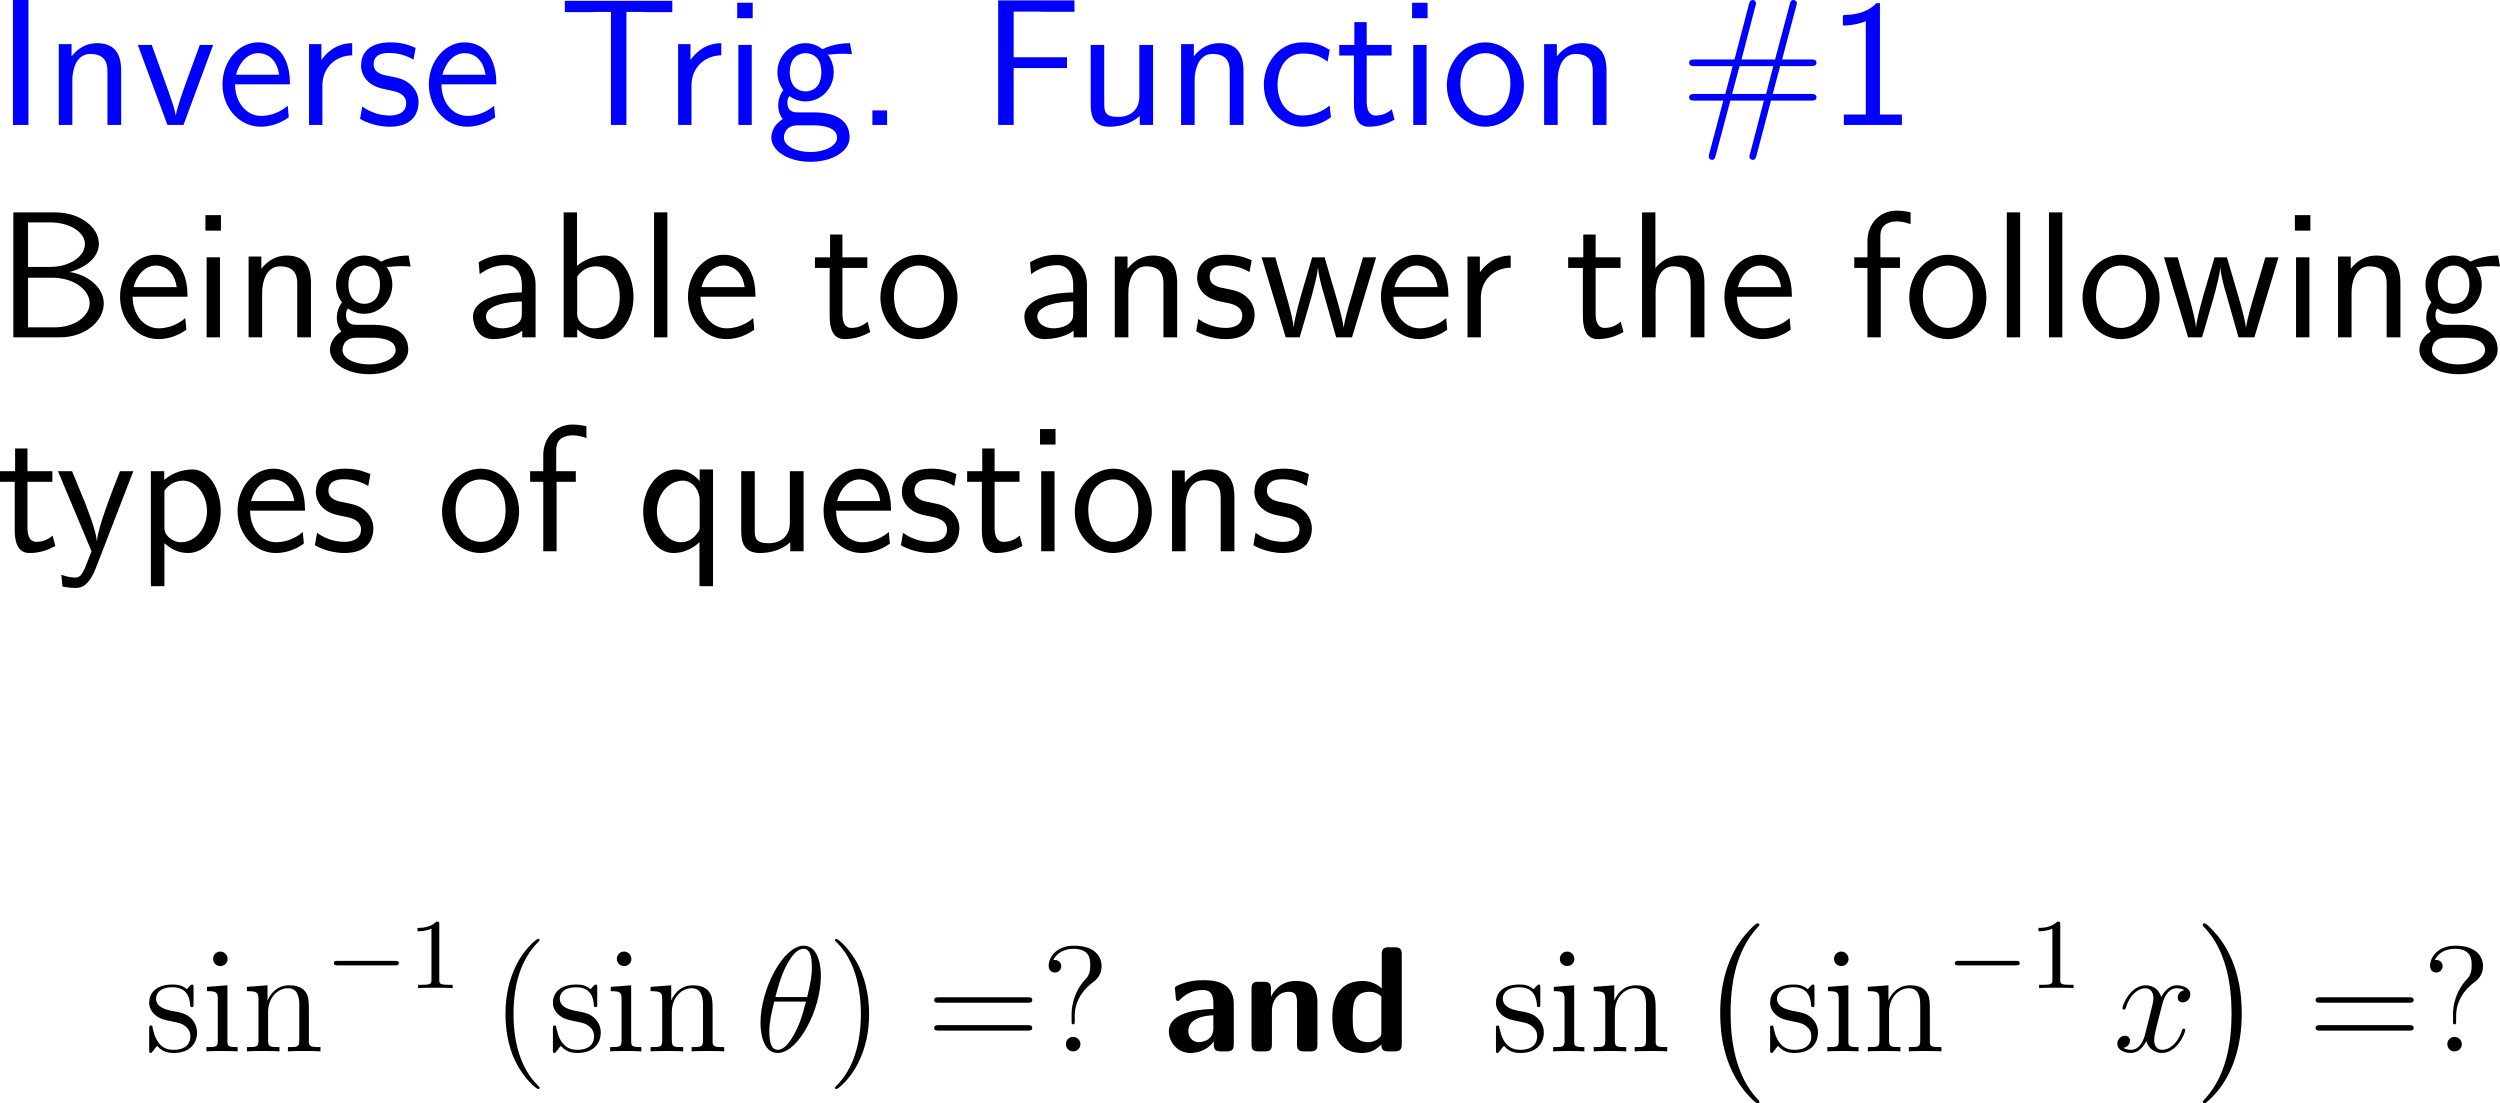 <?xml version="1.0" encoding="UTF-8"?>
<svg xmlns="http://www.w3.org/2000/svg" xmlns:xlink="http://www.w3.org/1999/xlink" width="248.933pt" height="109.865pt" viewBox="0 0 248.933 109.865" version="1.1">
<g id="surface1">
<path style=" stroke:none;fill-rule:nonzero;fill:rgb(0%,0%,100%);fill-opacity:1;" d="M 2.832 0 L 1.289 0 L 1.289 12.441 L 2.832 12.441 Z M 2.832 0 "/>
<path style=" stroke:none;fill-rule:nonzero;fill:rgb(0%,0%,100%);fill-opacity:1;" d="M 12.066 7.051 C 12.066 5.957 11.832 4.297 9.664 4.297 C 8.668 4.297 7.809 4.746 7.125 5.605 L 7.125 4.395 L 5.855 4.395 L 5.855 12.441 L 7.203 12.441 L 7.203 7.969 C 7.203 6.875 7.633 5.371 8.98 5.371 C 10.66 5.371 10.699 6.543 10.699 7.168 L 10.699 12.441 L 12.066 12.441 Z M 12.066 7.051 "/>
<path style=" stroke:none;fill-rule:nonzero;fill:rgb(0%,0%,100%);fill-opacity:1;" d="M 21.223 4.473 L 19.895 4.473 L 18.586 8.047 C 18.273 8.906 17.609 10.801 17.512 11.465 L 17.492 11.465 C 17.395 10.84 17.043 9.863 16.77 9.082 L 15.109 4.473 L 13.723 4.473 L 16.672 12.441 L 18.273 12.441 Z M 21.223 4.473 "/>
<path style=" stroke:none;fill-rule:nonzero;fill:rgb(0%,0%,100%);fill-opacity:1;" d="M 28.871 8.398 C 28.871 7.637 28.793 6.543 28.227 5.586 C 27.484 4.355 26.234 4.219 25.707 4.219 C 23.773 4.219 22.152 6.074 22.152 8.398 C 22.152 10.781 23.871 12.617 25.961 12.617 C 26.781 12.617 27.777 12.383 28.754 11.68 C 28.754 11.602 28.695 11.035 28.695 11.016 C 28.676 10.996 28.656 10.586 28.656 10.527 C 27.582 11.426 26.527 11.543 26 11.543 C 24.613 11.543 23.422 10.312 23.402 8.398 Z M 23.5 7.441 C 23.812 6.23 24.652 5.293 25.707 5.293 C 26.273 5.293 27.504 5.547 27.797 7.441 Z M 23.5 7.441 "/>
<path style=" stroke:none;fill-rule:nonzero;fill:rgb(0%,0%,100%);fill-opacity:1;" d="M 32.102 8.516 C 32.102 6.699 33.449 5.527 35.07 5.508 L 35.07 4.297 C 33.43 4.316 32.492 5.273 32.004 5.977 L 32.004 4.395 L 30.773 4.395 L 30.773 12.441 L 32.102 12.441 Z M 32.102 8.516 "/>
<path style=" stroke:none;fill-rule:nonzero;fill:rgb(0%,0%,100%);fill-opacity:1;" d="M 41.383 4.766 C 40.25 4.238 39.273 4.219 38.863 4.219 C 38.453 4.219 35.953 4.219 35.953 6.543 C 35.953 7.324 36.383 7.871 36.656 8.125 C 37.301 8.672 37.75 8.77 38.805 8.984 C 39.41 9.102 40.445 9.316 40.445 10.273 C 40.445 11.504 39.039 11.504 38.785 11.504 C 38.082 11.504 37.027 11.309 36.07 10.605 L 35.855 11.836 C 35.934 11.895 37.164 12.617 38.805 12.617 C 41.129 12.617 41.676 11.23 41.676 10.156 C 41.676 9.258 41.129 8.672 41.051 8.594 C 40.387 7.91 39.84 7.793 38.766 7.578 C 38.102 7.461 37.203 7.285 37.203 6.387 C 37.203 5.273 38.453 5.273 38.688 5.273 C 39.625 5.273 40.387 5.488 41.168 5.938 Z M 41.383 4.766 "/>
<path style=" stroke:none;fill-rule:nonzero;fill:rgb(0%,0%,100%);fill-opacity:1;" d="M 49.422 8.398 C 49.422 7.637 49.344 6.543 48.777 5.586 C 48.035 4.355 46.785 4.219 46.258 4.219 C 44.324 4.219 42.703 6.074 42.703 8.398 C 42.703 10.781 44.422 12.617 46.512 12.617 C 47.332 12.617 48.328 12.383 49.305 11.68 C 49.305 11.602 49.246 11.035 49.246 11.016 C 49.227 10.996 49.207 10.586 49.207 10.527 C 48.133 11.426 47.078 11.543 46.551 11.543 C 45.164 11.543 43.973 10.312 43.953 8.398 Z M 44.051 7.441 C 44.363 6.23 45.203 5.293 46.258 5.293 C 46.824 5.293 48.055 5.547 48.348 7.441 Z M 44.051 7.441 "/>
<path style=" stroke:none;fill-rule:nonzero;fill:rgb(0%,0%,100%);fill-opacity:1;" d="M 62.375 1.191 L 63.957 1.191 C 64.172 1.191 64.387 1.211 64.602 1.211 L 66.945 1.211 L 66.945 0.078 L 56.242 0.078 L 56.242 1.211 L 58.605 1.211 C 58.82 1.211 59.035 1.191 59.25 1.191 L 60.832 1.191 L 60.832 12.441 L 62.375 12.441 Z M 62.375 1.191 "/>
<path style=" stroke:none;fill-rule:nonzero;fill:rgb(0%,0%,100%);fill-opacity:1;" d="M 68.852 8.516 C 68.852 6.699 70.199 5.527 71.82 5.508 L 71.82 4.297 C 70.18 4.316 69.242 5.273 68.754 5.977 L 68.754 4.395 L 67.523 4.395 L 67.523 12.441 L 68.852 12.441 Z M 68.852 8.516 "/>
<path style=" stroke:none;fill-rule:nonzero;fill:rgb(0%,0%,100%);fill-opacity:1;" d="M 74.949 0.273 L 73.406 0.273 L 73.406 1.816 L 74.949 1.816 Z M 74.852 4.473 L 73.523 4.473 L 73.523 12.441 L 74.852 12.441 Z M 74.852 4.473 "/>
<path style=" stroke:none;fill-rule:nonzero;fill:rgb(0%,0%,100%);fill-opacity:1;" d="M 82.43 5.371 C 82.43 5.371 82.469 5.41 82.488 5.449 C 82.859 5.41 83.25 5.352 83.914 5.352 C 83.973 5.352 84.383 5.352 84.832 5.391 L 84.637 4.297 C 84.305 4.297 83.074 4.316 81.883 4.902 C 81.297 4.395 80.574 4.297 80.223 4.297 C 78.66 4.297 77.41 5.605 77.41 7.188 C 77.41 7.832 77.605 8.418 77.996 8.965 C 77.586 9.531 77.488 10.078 77.488 10.508 C 77.488 11.172 77.742 11.621 77.938 11.855 C 77.02 12.441 76.805 13.203 76.805 13.711 C 76.805 15.02 78.504 16.113 80.691 16.113 C 82.879 16.113 84.598 15.059 84.598 13.691 C 84.598 11.191 81.688 11.191 80.965 11.191 L 79.441 11.191 C 79.188 11.191 78.406 11.191 78.406 10.234 C 78.406 9.844 78.484 9.727 78.602 9.57 C 78.895 9.785 79.48 10.098 80.203 10.098 C 81.746 10.098 83.016 8.828 83.016 7.188 C 83.016 6.543 82.781 5.879 82.41 5.391 Z M 80.223 9.102 C 79.441 9.102 78.641 8.574 78.641 7.207 C 78.641 5.605 79.656 5.293 80.203 5.293 C 81.004 5.293 81.785 5.82 81.785 7.188 C 81.785 8.789 80.789 9.102 80.223 9.102 Z M 80.984 12.48 C 81.375 12.48 83.348 12.48 83.348 13.711 C 83.348 14.531 82.117 15.137 80.711 15.137 C 79.305 15.137 78.055 14.57 78.055 13.691 C 78.055 13.652 78.055 12.48 79.422 12.48 Z M 80.984 12.48 "/>
<path style=" stroke:none;fill-rule:nonzero;fill:rgb(0%,0%,100%);fill-opacity:1;" d="M 88.332 10.996 L 86.867 10.996 L 86.867 12.441 L 88.332 12.441 Z M 88.332 10.996 "/>
<path style=" stroke:none;fill-rule:nonzero;fill:rgb(0%,0%,100%);fill-opacity:1;" d="M 106.246 6.777 L 106.246 5.703 L 100.934 5.703 L 100.934 1.152 L 103.238 1.152 C 103.453 1.152 103.668 1.172 103.883 1.172 L 106.988 1.172 L 106.988 0.039 L 99.391 0.039 L 99.391 12.441 L 100.934 12.441 L 100.934 6.777 Z M 106.246 6.777 "/>
<path style=" stroke:none;fill-rule:nonzero;fill:rgb(0%,0%,100%);fill-opacity:1;" d="M 114.816 4.473 L 113.449 4.473 L 113.449 9.609 C 113.449 10.977 112.512 11.641 111.34 11.641 C 110.09 11.641 109.953 11.172 109.953 10.371 L 109.953 4.473 L 108.605 4.473 L 108.605 10.449 C 108.605 11.738 109.016 12.617 110.48 12.617 C 110.988 12.617 112.395 12.539 113.488 11.543 L 113.488 12.441 L 114.816 12.441 Z M 114.816 4.473 "/>
<path style=" stroke:none;fill-rule:nonzero;fill:rgb(0%,0%,100%);fill-opacity:1;" d="M 123.816 7.051 C 123.816 5.957 123.582 4.297 121.414 4.297 C 120.418 4.297 119.559 4.746 118.875 5.605 L 118.875 4.395 L 117.605 4.395 L 117.605 12.441 L 118.953 12.441 L 118.953 7.969 C 118.953 6.875 119.383 5.371 120.73 5.371 C 122.41 5.371 122.449 6.543 122.449 7.168 L 122.449 12.441 L 123.816 12.441 Z M 123.816 7.051 "/>
<path style=" stroke:none;fill-rule:nonzero;fill:rgb(0%,0%,100%);fill-opacity:1;" d="M 132.406 10.508 C 131.586 11.172 130.668 11.504 129.672 11.504 C 128.168 11.504 127.211 10.176 127.211 8.438 C 127.211 6.953 127.934 5.332 129.711 5.332 C 130.922 5.332 131.43 5.605 132.191 6.133 L 132.406 4.961 C 131.371 4.355 130.785 4.219 129.711 4.219 C 127.25 4.219 125.844 6.406 125.844 8.438 C 125.844 10.742 127.504 12.617 129.652 12.617 C 130.531 12.617 131.527 12.402 132.523 11.68 C 132.523 11.641 132.465 11.074 132.445 11.016 Z M 132.406 10.508 "/>
<path style=" stroke:none;fill-rule:nonzero;fill:rgb(0%,0%,100%);fill-opacity:1;" d="M 136.086 5.527 L 138.566 5.527 L 138.566 4.473 L 136.086 4.473 L 136.086 2.207 L 134.855 2.207 L 134.855 4.473 L 133.352 4.473 L 133.352 5.527 L 134.816 5.527 L 134.816 10.352 C 134.816 11.387 135.051 12.617 136.281 12.617 C 137.492 12.617 138.312 12.207 138.859 11.914 L 138.586 10.879 C 137.961 11.445 137.297 11.504 136.984 11.504 C 136.184 11.504 136.086 10.664 136.086 10.039 Z M 136.086 5.527 "/>
<path style=" stroke:none;fill-rule:nonzero;fill:rgb(0%,0%,100%);fill-opacity:1;" d="M 142.148 0.273 L 140.605 0.273 L 140.605 1.816 L 142.148 1.816 Z M 142.051 4.473 L 140.723 4.473 L 140.723 12.441 L 142.051 12.441 Z M 142.051 4.473 "/>
<path style=" stroke:none;fill-rule:nonzero;fill:rgb(0%,0%,100%);fill-opacity:1;" d="M 151.742 8.496 C 151.742 6.074 149.965 4.219 147.914 4.219 C 145.805 4.219 144.066 6.113 144.066 8.496 C 144.066 10.84 145.844 12.617 147.895 12.617 C 150.004 12.617 151.742 10.801 151.742 8.496 Z M 147.914 11.504 C 146.625 11.504 145.414 10.43 145.414 8.32 C 145.414 6.152 146.762 5.293 147.895 5.293 C 149.125 5.293 150.395 6.211 150.395 8.32 C 150.395 10.527 149.105 11.504 147.914 11.504 Z M 147.914 11.504 "/>
<path style=" stroke:none;fill-rule:nonzero;fill:rgb(0%,0%,100%);fill-opacity:1;" d="M 159.965 7.051 C 159.965 5.957 159.73 4.297 157.562 4.297 C 156.566 4.297 155.707 4.746 155.023 5.605 L 155.023 4.395 L 153.754 4.395 L 153.754 12.441 L 155.102 12.441 L 155.102 7.969 C 155.102 6.875 155.531 5.371 156.879 5.371 C 158.559 5.371 158.598 6.543 158.598 7.168 L 158.598 12.441 L 159.965 12.441 Z M 159.965 7.051 "/>
<path style=" stroke:none;fill-rule:nonzero;fill:rgb(0%,0%,100%);fill-opacity:1;" d="M 176.34 10.02 L 180.285 10.02 C 180.539 10.02 180.871 10.02 180.871 9.707 C 180.871 9.355 180.559 9.355 180.285 9.355 L 176.516 9.355 L 177.258 6.582 L 180.285 6.582 C 180.539 6.582 180.871 6.582 180.871 6.25 C 180.871 5.918 180.559 5.918 180.285 5.918 L 177.453 5.918 L 178.84 0.664 C 178.918 0.41 178.918 0.352 178.918 0.332 C 178.918 0.137 178.762 0 178.566 0 C 178.312 0 178.254 0.234 178.215 0.41 L 176.75 5.918 L 173.41 5.918 L 174.777 0.664 C 174.855 0.41 174.855 0.352 174.855 0.332 C 174.855 0.137 174.719 0 174.523 0 C 174.27 0 174.211 0.234 174.152 0.41 L 172.707 5.918 L 168.762 5.918 C 168.508 5.918 168.195 5.918 168.195 6.23 C 168.195 6.582 168.488 6.582 168.762 6.582 L 172.531 6.582 L 171.789 9.355 L 168.762 9.355 C 168.508 9.355 168.195 9.355 168.195 9.688 C 168.195 10.02 168.488 10.02 168.762 10.02 L 171.594 10.02 L 170.207 15.254 C 170.148 15.508 170.148 15.566 170.148 15.586 C 170.148 15.781 170.285 15.918 170.48 15.918 C 170.734 15.918 170.793 15.684 170.832 15.508 L 172.297 10.02 L 175.637 10.02 L 174.27 15.254 C 174.191 15.508 174.191 15.566 174.191 15.586 C 174.191 15.781 174.328 15.918 174.543 15.918 C 174.777 15.918 174.836 15.684 174.895 15.508 Z M 172.473 9.355 L 173.215 6.582 L 176.574 6.582 L 175.852 9.355 Z M 172.473 9.355 "/>
<path style=" stroke:none;fill-rule:nonzero;fill:rgb(0%,0%,100%);fill-opacity:1;" d="M 187.191 0.312 L 186.84 0.312 C 186.566 0.605 185.707 1.445 183.773 1.484 C 183.52 1.484 183.5 1.504 183.5 1.836 L 183.5 2.539 C 184.594 2.539 185.414 2.266 185.785 2.109 L 185.785 11.406 L 183.598 11.406 L 183.598 12.441 L 189.379 12.441 L 189.379 11.406 L 187.191 11.406 Z M 187.191 0.312 "/>
<path style=" stroke:none;fill-rule:nonzero;fill:rgb(0%,0%,0%);fill-opacity:1;" d="M 1.328 21.148 L 1.328 33.59 L 5.957 33.59 C 8.496 33.59 10.332 31.969 10.332 30.211 C 10.332 28.648 8.77 27.359 6.934 27.086 C 9.023 26.5 9.844 25.309 9.844 24.273 C 9.844 22.652 8.008 21.148 5.469 21.148 Z M 2.793 26.578 L 2.793 22.145 L 5 22.145 C 6.914 22.145 8.457 23.102 8.457 24.293 C 8.457 25.543 6.914 26.578 5.02 26.578 Z M 2.793 32.594 L 2.793 27.652 L 5.176 27.652 C 7.48 27.652 8.926 28.941 8.926 30.191 C 8.926 31.461 7.461 32.594 5.469 32.594 Z M 2.793 32.594 "/>
<path style=" stroke:none;fill-rule:nonzero;fill:rgb(0%,0%,0%);fill-opacity:1;" d="M 18.672 29.547 C 18.672 28.785 18.594 27.691 18.027 26.734 C 17.285 25.504 16.035 25.367 15.508 25.367 C 13.574 25.367 11.953 27.223 11.953 29.547 C 11.953 31.93 13.672 33.766 15.762 33.766 C 16.582 33.766 17.578 33.531 18.555 32.828 C 18.555 32.75 18.496 32.184 18.496 32.164 C 18.477 32.145 18.457 31.734 18.457 31.676 C 17.383 32.574 16.328 32.691 15.801 32.691 C 14.414 32.691 13.223 31.461 13.203 29.547 Z M 13.301 28.59 C 13.613 27.379 14.453 26.441 15.508 26.441 C 16.074 26.441 17.305 26.695 17.598 28.59 Z M 13.301 28.59 "/>
<path style=" stroke:none;fill-rule:nonzero;fill:rgb(0%,0%,0%);fill-opacity:1;" d="M 22 21.422 L 20.457 21.422 L 20.457 22.965 L 22 22.965 Z M 21.902 25.621 L 20.574 25.621 L 20.574 33.59 L 21.902 33.59 Z M 21.902 25.621 "/>
<path style=" stroke:none;fill-rule:nonzero;fill:rgb(0%,0%,0%);fill-opacity:1;" d="M 30.965 28.199 C 30.965 27.105 30.73 25.445 28.562 25.445 C 27.566 25.445 26.707 25.895 26.023 26.754 L 26.023 25.543 L 24.754 25.543 L 24.754 33.59 L 26.102 33.59 L 26.102 29.117 C 26.102 28.023 26.531 26.52 27.879 26.52 C 29.559 26.52 29.598 27.691 29.598 28.316 L 29.598 33.59 L 30.965 33.59 Z M 30.965 28.199 "/>
<path style=" stroke:none;fill-rule:nonzero;fill:rgb(0%,0%,0%);fill-opacity:1;" d="M 38.48 26.52 C 38.48 26.52 38.52 26.559 38.539 26.598 C 38.91 26.559 39.301 26.5 39.965 26.5 C 40.023 26.5 40.434 26.5 40.883 26.539 L 40.688 25.445 C 40.355 25.445 39.125 25.465 37.934 26.051 C 37.348 25.543 36.625 25.445 36.273 25.445 C 34.711 25.445 33.461 26.754 33.461 28.336 C 33.461 28.98 33.656 29.566 34.047 30.113 C 33.637 30.68 33.539 31.227 33.539 31.656 C 33.539 32.32 33.793 32.77 33.988 33.004 C 33.07 33.59 32.855 34.352 32.855 34.859 C 32.855 36.168 34.555 37.262 36.742 37.262 C 38.93 37.262 40.648 36.207 40.648 34.84 C 40.648 32.34 37.738 32.34 37.016 32.34 L 35.492 32.34 C 35.238 32.34 34.457 32.34 34.457 31.383 C 34.457 30.992 34.535 30.875 34.652 30.719 C 34.945 30.934 35.531 31.246 36.254 31.246 C 37.797 31.246 39.066 29.977 39.066 28.336 C 39.066 27.691 38.832 27.027 38.461 26.539 Z M 36.273 30.25 C 35.492 30.25 34.691 29.723 34.691 28.355 C 34.691 26.754 35.707 26.441 36.254 26.441 C 37.055 26.441 37.836 26.969 37.836 28.336 C 37.836 29.938 36.84 30.25 36.273 30.25 Z M 37.035 33.629 C 37.426 33.629 39.398 33.629 39.398 34.859 C 39.398 35.68 38.168 36.285 36.762 36.285 C 35.355 36.285 34.105 35.719 34.105 34.84 C 34.105 34.801 34.105 33.629 35.473 33.629 Z M 37.035 33.629 "/>
<path style=" stroke:none;fill-rule:nonzero;fill:rgb(0%,0%,0%);fill-opacity:1;" d="M 53.328 28.336 C 53.328 26.617 52.098 25.367 50.418 25.367 C 49.344 25.367 48.543 25.602 47.664 26.109 L 47.762 27.301 C 48.562 26.715 49.383 26.402 50.418 26.402 C 51.238 26.402 51.961 27.066 51.961 28.375 L 51.961 29.117 C 51.16 29.137 50.086 29.195 49.012 29.547 C 47.801 29.977 47.098 30.641 47.098 31.52 C 47.098 32.32 47.566 33.766 49.09 33.766 C 50.086 33.766 51.336 33.473 52 32.926 L 52 33.59 L 53.328 33.59 Z M 51.961 31.188 C 51.961 31.539 51.961 31.969 51.375 32.34 C 50.887 32.633 50.281 32.691 50.008 32.691 C 49.051 32.691 48.387 32.164 48.387 31.52 C 48.387 30.289 50.867 30.016 51.961 30.016 Z M 51.961 31.188 "/>
<path style=" stroke:none;fill-rule:nonzero;fill:rgb(0%,0%,0%);fill-opacity:1;" d="M 57.453 21.148 L 56.125 21.148 L 56.125 33.59 L 57.473 33.59 L 57.473 32.789 C 58.312 33.57 59.191 33.766 59.816 33.766 C 61.516 33.766 63.078 32.027 63.078 29.586 C 63.078 27.379 61.887 25.445 60.227 25.445 C 59.699 25.445 58.547 25.562 57.453 26.461 Z M 57.473 27.555 C 57.805 27.047 58.449 26.52 59.328 26.52 C 60.422 26.52 61.711 27.359 61.711 29.586 C 61.711 31.93 60.246 32.691 59.152 32.691 C 58.645 32.691 58.312 32.516 57.98 32.262 C 57.551 31.891 57.473 31.559 57.473 31.266 Z M 57.473 27.555 "/>
<path style=" stroke:none;fill-rule:nonzero;fill:rgb(0%,0%,0%);fill-opacity:1;" d="M 66.453 21.148 L 65.125 21.148 L 65.125 33.59 L 66.453 33.59 Z M 66.453 21.148 "/>
<path style=" stroke:none;fill-rule:nonzero;fill:rgb(0%,0%,0%);fill-opacity:1;" d="M 75.223 29.547 C 75.223 28.785 75.145 27.691 74.578 26.734 C 73.836 25.504 72.586 25.367 72.059 25.367 C 70.125 25.367 68.504 27.223 68.504 29.547 C 68.504 31.93 70.223 33.766 72.312 33.766 C 73.133 33.766 74.129 33.531 75.105 32.828 C 75.105 32.75 75.047 32.184 75.047 32.164 C 75.027 32.145 75.008 31.734 75.008 31.676 C 73.934 32.574 72.879 32.691 72.352 32.691 C 70.965 32.691 69.773 31.461 69.754 29.547 Z M 69.852 28.59 C 70.164 27.379 71.004 26.441 72.059 26.441 C 72.625 26.441 73.855 26.695 74.148 28.59 Z M 69.852 28.59 "/>
<path style=" stroke:none;fill-rule:nonzero;fill:rgb(0%,0%,0%);fill-opacity:1;" d="M 83.883 26.676 L 86.363 26.676 L 86.363 25.621 L 83.883 25.621 L 83.883 23.355 L 82.652 23.355 L 82.652 25.621 L 81.148 25.621 L 81.148 26.676 L 82.613 26.676 L 82.613 31.5 C 82.613 32.535 82.848 33.766 84.078 33.766 C 85.289 33.766 86.109 33.355 86.656 33.062 L 86.383 32.027 C 85.758 32.594 85.094 32.652 84.781 32.652 C 83.98 32.652 83.883 31.812 83.883 31.188 Z M 83.883 26.676 "/>
<path style=" stroke:none;fill-rule:nonzero;fill:rgb(0%,0%,0%);fill-opacity:1;" d="M 95.34 29.645 C 95.34 27.223 93.562 25.367 91.512 25.367 C 89.402 25.367 87.664 27.262 87.664 29.645 C 87.664 31.988 89.441 33.766 91.492 33.766 C 93.602 33.766 95.34 31.949 95.34 29.645 Z M 91.512 32.652 C 90.223 32.652 89.012 31.578 89.012 29.469 C 89.012 27.301 90.359 26.441 91.492 26.441 C 92.723 26.441 93.992 27.359 93.992 29.469 C 93.992 31.676 92.703 32.652 91.512 32.652 Z M 91.512 32.652 "/>
<path style=" stroke:none;fill-rule:nonzero;fill:rgb(0%,0%,0%);fill-opacity:1;" d="M 108.23 28.336 C 108.23 26.617 107 25.367 105.32 25.367 C 104.246 25.367 103.445 25.602 102.566 26.109 L 102.664 27.301 C 103.465 26.715 104.285 26.402 105.32 26.402 C 106.141 26.402 106.863 27.066 106.863 28.375 L 106.863 29.117 C 106.062 29.137 104.988 29.195 103.914 29.547 C 102.703 29.977 102 30.641 102 31.52 C 102 32.32 102.469 33.766 103.992 33.766 C 104.988 33.766 106.238 33.473 106.902 32.926 L 106.902 33.59 L 108.23 33.59 Z M 106.863 31.188 C 106.863 31.539 106.863 31.969 106.277 32.34 C 105.789 32.633 105.184 32.691 104.91 32.691 C 103.953 32.691 103.289 32.164 103.289 31.52 C 103.289 30.289 105.77 30.016 106.863 30.016 Z M 106.863 31.188 "/>
<path style=" stroke:none;fill-rule:nonzero;fill:rgb(0%,0%,0%);fill-opacity:1;" d="M 117.215 28.199 C 117.215 27.105 116.98 25.445 114.812 25.445 C 113.816 25.445 112.957 25.895 112.273 26.754 L 112.273 25.543 L 111.004 25.543 L 111.004 33.59 L 112.352 33.59 L 112.352 29.117 C 112.352 28.023 112.781 26.52 114.129 26.52 C 115.809 26.52 115.848 27.691 115.848 28.316 L 115.848 33.59 L 117.215 33.59 Z M 117.215 28.199 "/>
<path style=" stroke:none;fill-rule:nonzero;fill:rgb(0%,0%,0%);fill-opacity:1;" d="M 124.633 25.914 C 123.5 25.387 122.523 25.367 122.113 25.367 C 121.703 25.367 119.203 25.367 119.203 27.691 C 119.203 28.473 119.633 29.02 119.906 29.273 C 120.551 29.82 121 29.918 122.055 30.133 C 122.66 30.25 123.695 30.465 123.695 31.422 C 123.695 32.652 122.289 32.652 122.035 32.652 C 121.332 32.652 120.277 32.457 119.32 31.754 L 119.105 32.984 C 119.184 33.043 120.414 33.766 122.055 33.766 C 124.379 33.766 124.926 32.379 124.926 31.305 C 124.926 30.406 124.379 29.82 124.301 29.742 C 123.637 29.059 123.09 28.941 122.016 28.727 C 121.352 28.609 120.453 28.434 120.453 27.535 C 120.453 26.422 121.703 26.422 121.938 26.422 C 122.875 26.422 123.637 26.637 124.418 27.086 Z M 124.633 25.914 "/>
<path style=" stroke:none;fill-rule:nonzero;fill:rgb(0%,0%,0%);fill-opacity:1;" d="M 137.027 25.621 L 135.719 25.621 L 134.645 29.273 C 134.391 30.133 133.883 31.812 133.805 32.594 L 133.785 32.594 C 133.746 32.164 133.453 30.953 133.082 29.684 L 131.891 25.621 L 130.66 25.621 L 129.625 29.137 C 129.312 30.25 128.883 31.793 128.824 32.555 L 128.805 32.555 C 128.785 32.203 128.59 31.266 128.258 30.055 L 126.988 25.621 L 125.621 25.621 L 128.023 33.59 L 129.41 33.59 C 130.074 31.324 131.129 27.926 131.227 26.676 L 131.246 26.676 C 131.285 27.398 131.637 28.688 131.773 29.117 L 133.043 33.59 L 134.625 33.59 Z M 137.027 25.621 "/>
<path style=" stroke:none;fill-rule:nonzero;fill:rgb(0%,0%,0%);fill-opacity:1;" d="M 144.223 29.547 C 144.223 28.785 144.145 27.691 143.578 26.734 C 142.836 25.504 141.586 25.367 141.059 25.367 C 139.125 25.367 137.504 27.223 137.504 29.547 C 137.504 31.93 139.223 33.766 141.312 33.766 C 142.133 33.766 143.129 33.531 144.105 32.828 C 144.105 32.75 144.047 32.184 144.047 32.164 C 144.027 32.145 144.008 31.734 144.008 31.676 C 142.934 32.574 141.879 32.691 141.352 32.691 C 139.965 32.691 138.773 31.461 138.754 29.547 Z M 138.852 28.59 C 139.164 27.379 140.004 26.441 141.059 26.441 C 141.625 26.441 142.855 26.695 143.148 28.59 Z M 138.852 28.59 "/>
<path style=" stroke:none;fill-rule:nonzero;fill:rgb(0%,0%,0%);fill-opacity:1;" d="M 147.453 29.664 C 147.453 27.848 148.801 26.676 150.422 26.656 L 150.422 25.445 C 148.781 25.465 147.844 26.422 147.355 27.125 L 147.355 25.543 L 146.125 25.543 L 146.125 33.59 L 147.453 33.59 Z M 147.453 29.664 "/>
<path style=" stroke:none;fill-rule:nonzero;fill:rgb(0%,0%,0%);fill-opacity:1;" d="M 158.883 26.676 L 161.363 26.676 L 161.363 25.621 L 158.883 25.621 L 158.883 23.355 L 157.652 23.355 L 157.652 25.621 L 156.148 25.621 L 156.148 26.676 L 157.613 26.676 L 157.613 31.5 C 157.613 32.535 157.848 33.766 159.078 33.766 C 160.289 33.766 161.109 33.355 161.656 33.062 L 161.383 32.027 C 160.758 32.594 160.094 32.652 159.781 32.652 C 158.98 32.652 158.883 31.812 158.883 31.188 Z M 158.883 26.676 "/>
<path style=" stroke:none;fill-rule:nonzero;fill:rgb(0%,0%,0%);fill-opacity:1;" d="M 169.715 28.199 C 169.715 27.105 169.48 25.445 167.312 25.445 C 166.082 25.445 165.262 26.148 164.832 26.695 L 164.832 21.148 L 163.504 21.148 L 163.504 33.59 L 164.852 33.59 L 164.852 29.117 C 164.852 28.023 165.281 26.52 166.629 26.52 C 168.309 26.52 168.348 27.691 168.348 28.316 L 168.348 33.59 L 169.715 33.59 Z M 169.715 28.199 "/>
<path style=" stroke:none;fill-rule:nonzero;fill:rgb(0%,0%,0%);fill-opacity:1;" d="M 178.422 29.547 C 178.422 28.785 178.344 27.691 177.777 26.734 C 177.035 25.504 175.785 25.367 175.258 25.367 C 173.324 25.367 171.703 27.223 171.703 29.547 C 171.703 31.93 173.422 33.766 175.512 33.766 C 176.332 33.766 177.328 33.531 178.305 32.828 C 178.305 32.75 178.246 32.184 178.246 32.164 C 178.227 32.145 178.207 31.734 178.207 31.676 C 177.133 32.574 176.078 32.691 175.551 32.691 C 174.164 32.691 172.973 31.461 172.953 29.547 Z M 173.051 28.59 C 173.363 27.379 174.203 26.441 175.258 26.441 C 175.824 26.441 177.055 26.695 177.348 28.59 Z M 173.051 28.59 "/>
<path style=" stroke:none;fill-rule:nonzero;fill:rgb(0%,0%,0%);fill-opacity:1;" d="M 187.273 26.676 L 189.188 26.676 L 189.188 25.621 L 187.234 25.621 L 187.234 23.473 C 187.234 22.262 188.25 22.047 188.855 22.047 C 189.48 22.047 190.027 22.242 190.242 22.32 L 190.242 21.148 C 190.125 21.109 189.52 20.973 188.875 20.973 C 187.156 20.973 185.945 22.281 185.945 24.02 L 185.945 25.621 L 184.637 25.621 L 184.637 26.676 L 185.945 26.676 L 185.945 33.59 L 187.273 33.59 Z M 187.273 26.676 "/>
<path style=" stroke:none;fill-rule:nonzero;fill:rgb(0%,0%,0%);fill-opacity:1;" d="M 197.789 29.645 C 197.789 27.223 196.012 25.367 193.961 25.367 C 191.852 25.367 190.113 27.262 190.113 29.645 C 190.113 31.988 191.891 33.766 193.941 33.766 C 196.051 33.766 197.789 31.949 197.789 29.645 Z M 193.961 32.652 C 192.672 32.652 191.461 31.578 191.461 29.469 C 191.461 27.301 192.809 26.441 193.941 26.441 C 195.172 26.441 196.441 27.359 196.441 29.469 C 196.441 31.676 195.152 32.652 193.961 32.652 Z M 193.961 32.652 "/>
<path style=" stroke:none;fill-rule:nonzero;fill:rgb(0%,0%,0%);fill-opacity:1;" d="M 201.152 21.148 L 199.824 21.148 L 199.824 33.59 L 201.152 33.59 Z M 201.152 21.148 "/>
<path style=" stroke:none;fill-rule:nonzero;fill:rgb(0%,0%,0%);fill-opacity:1;" d="M 205.352 21.148 L 204.023 21.148 L 204.023 33.59 L 205.352 33.59 Z M 205.352 21.148 "/>
<path style=" stroke:none;fill-rule:nonzero;fill:rgb(0%,0%,0%);fill-opacity:1;" d="M 215.039 29.645 C 215.039 27.223 213.262 25.367 211.211 25.367 C 209.102 25.367 207.363 27.262 207.363 29.645 C 207.363 31.988 209.141 33.766 211.191 33.766 C 213.301 33.766 215.039 31.949 215.039 29.645 Z M 211.211 32.652 C 209.922 32.652 208.711 31.578 208.711 29.469 C 208.711 27.301 210.059 26.441 211.191 26.441 C 212.422 26.441 213.691 27.359 213.691 29.469 C 213.691 31.676 212.402 32.652 211.211 32.652 Z M 211.211 32.652 "/>
<path style=" stroke:none;fill-rule:nonzero;fill:rgb(0%,0%,0%);fill-opacity:1;" d="M 226.879 25.621 L 225.57 25.621 L 224.496 29.273 C 224.242 30.133 223.734 31.812 223.656 32.594 L 223.637 32.594 C 223.598 32.164 223.305 30.953 222.934 29.684 L 221.742 25.621 L 220.512 25.621 L 219.477 29.137 C 219.164 30.25 218.734 31.793 218.676 32.555 L 218.656 32.555 C 218.637 32.203 218.441 31.266 218.109 30.055 L 216.84 25.621 L 215.473 25.621 L 217.875 33.59 L 219.262 33.59 C 219.926 31.324 220.98 27.926 221.078 26.676 L 221.098 26.676 C 221.137 27.398 221.488 28.688 221.625 29.117 L 222.895 33.59 L 224.477 33.59 Z M 226.879 25.621 "/>
<path style=" stroke:none;fill-rule:nonzero;fill:rgb(0%,0%,0%);fill-opacity:1;" d="M 230.051 21.422 L 228.508 21.422 L 228.508 22.965 L 230.051 22.965 Z M 229.953 25.621 L 228.625 25.621 L 228.625 33.59 L 229.953 33.59 Z M 229.953 25.621 "/>
<path style=" stroke:none;fill-rule:nonzero;fill:rgb(0%,0%,0%);fill-opacity:1;" d="M 239.016 28.199 C 239.016 27.105 238.781 25.445 236.613 25.445 C 235.617 25.445 234.758 25.895 234.074 26.754 L 234.074 25.543 L 232.805 25.543 L 232.805 33.59 L 234.152 33.59 L 234.152 29.117 C 234.152 28.023 234.582 26.52 235.93 26.52 C 237.609 26.52 237.648 27.691 237.648 28.316 L 237.648 33.59 L 239.016 33.59 Z M 239.016 28.199 "/>
<path style=" stroke:none;fill-rule:nonzero;fill:rgb(0%,0%,0%);fill-opacity:1;" d="M 246.531 26.52 C 246.531 26.52 246.57 26.559 246.59 26.598 C 246.961 26.559 247.352 26.5 248.016 26.5 C 248.074 26.5 248.484 26.5 248.934 26.539 L 248.738 25.445 C 248.406 25.445 247.176 25.465 245.984 26.051 C 245.398 25.543 244.676 25.445 244.324 25.445 C 242.762 25.445 241.512 26.754 241.512 28.336 C 241.512 28.98 241.707 29.566 242.098 30.113 C 241.688 30.68 241.59 31.227 241.59 31.656 C 241.59 32.32 241.844 32.77 242.039 33.004 C 241.121 33.59 240.906 34.352 240.906 34.859 C 240.906 36.168 242.605 37.262 244.793 37.262 C 246.98 37.262 248.699 36.207 248.699 34.84 C 248.699 32.34 245.789 32.34 245.066 32.34 L 243.543 32.34 C 243.289 32.34 242.508 32.34 242.508 31.383 C 242.508 30.992 242.586 30.875 242.703 30.719 C 242.996 30.934 243.582 31.246 244.305 31.246 C 245.848 31.246 247.117 29.977 247.117 28.336 C 247.117 27.691 246.883 27.027 246.512 26.539 Z M 244.324 30.25 C 243.543 30.25 242.742 29.723 242.742 28.355 C 242.742 26.754 243.758 26.441 244.305 26.441 C 245.105 26.441 245.887 26.969 245.887 28.336 C 245.887 29.938 244.891 30.25 244.324 30.25 Z M 245.086 33.629 C 245.477 33.629 247.449 33.629 247.449 34.859 C 247.449 35.68 246.219 36.285 244.812 36.285 C 243.406 36.285 242.156 35.719 242.156 34.84 C 242.156 34.801 242.156 33.629 243.523 33.629 Z M 245.086 33.629 "/>
<path style=" stroke:none;fill-rule:nonzero;fill:rgb(0%,0%,0%);fill-opacity:1;" d="M 2.734 47.977 L 5.215 47.977 L 5.215 46.922 L 2.734 46.922 L 2.734 44.656 L 1.504 44.656 L 1.504 46.922 L 0 46.922 L 0 47.977 L 1.465 47.977 L 1.465 52.801 C 1.465 53.836 1.699 55.066 2.93 55.066 C 4.141 55.066 4.961 54.656 5.508 54.363 L 5.234 53.328 C 4.609 53.895 3.945 53.953 3.633 53.953 C 2.832 53.953 2.734 53.113 2.734 52.488 Z M 2.734 47.977 "/>
<path style=" stroke:none;fill-rule:nonzero;fill:rgb(0%,0%,0%);fill-opacity:1;" d="M 13.273 46.922 L 11.945 46.922 C 11.105 49.051 9.738 52.566 9.66 53.855 L 9.641 53.855 C 9.562 52.801 8.605 50.418 8.469 50.066 L 7.18 46.922 L 5.773 46.922 L 9.113 54.891 L 8.469 56.531 C 8.078 57.41 7.824 57.508 7.492 57.508 C 7.238 57.508 6.672 57.449 6.105 57.234 L 6.223 58.406 C 6.32 58.426 6.926 58.543 7.492 58.543 C 7.922 58.543 8.762 58.543 9.543 56.57 Z M 13.273 46.922 "/>
<path style=" stroke:none;fill-rule:nonzero;fill:rgb(0%,0%,0%);fill-opacity:1;" d="M 16.371 54.09 C 16.996 54.637 17.738 55.066 18.715 55.066 C 20.434 55.066 21.977 53.328 21.977 50.887 C 21.977 48.719 20.824 46.746 19.164 46.746 C 18.422 46.746 17.27 46.98 16.352 47.781 L 16.352 46.922 L 15.023 46.922 L 15.023 58.367 L 16.371 58.367 Z M 16.371 48.875 C 16.781 48.25 17.465 47.859 18.207 47.859 C 19.535 47.859 20.609 49.207 20.609 50.906 C 20.609 52.703 19.379 53.992 18.051 53.992 C 17.543 53.992 17.211 53.816 16.879 53.562 C 16.43 53.172 16.371 52.84 16.371 52.566 Z M 16.371 48.875 "/>
<path style=" stroke:none;fill-rule:nonzero;fill:rgb(0%,0%,0%);fill-opacity:1;" d="M 30.371 50.848 C 30.371 50.086 30.293 48.992 29.727 48.035 C 28.984 46.805 27.734 46.668 27.207 46.668 C 25.273 46.668 23.652 48.523 23.652 50.848 C 23.652 53.23 25.371 55.066 27.461 55.066 C 28.281 55.066 29.277 54.832 30.254 54.129 C 30.254 54.051 30.195 53.484 30.195 53.465 C 30.176 53.445 30.156 53.035 30.156 52.977 C 29.082 53.875 28.027 53.992 27.5 53.992 C 26.113 53.992 24.922 52.762 24.902 50.848 Z M 25 49.891 C 25.312 48.68 26.152 47.742 27.207 47.742 C 27.773 47.742 29.004 47.996 29.297 49.891 Z M 25 49.891 "/>
<path style=" stroke:none;fill-rule:nonzero;fill:rgb(0%,0%,0%);fill-opacity:1;" d="M 36.883 47.215 C 35.75 46.688 34.773 46.668 34.363 46.668 C 33.953 46.668 31.453 46.668 31.453 48.992 C 31.453 49.773 31.883 50.32 32.156 50.574 C 32.801 51.121 33.25 51.219 34.305 51.434 C 34.91 51.551 35.945 51.766 35.945 52.723 C 35.945 53.953 34.539 53.953 34.285 53.953 C 33.582 53.953 32.527 53.758 31.57 53.055 L 31.355 54.285 C 31.434 54.344 32.664 55.066 34.305 55.066 C 36.629 55.066 37.176 53.68 37.176 52.605 C 37.176 51.707 36.629 51.121 36.551 51.043 C 35.887 50.359 35.34 50.242 34.266 50.027 C 33.602 49.91 32.703 49.734 32.703 48.836 C 32.703 47.723 33.953 47.723 34.188 47.723 C 35.125 47.723 35.887 47.938 36.668 48.387 Z M 36.883 47.215 "/>
<path style=" stroke:none;fill-rule:nonzero;fill:rgb(0%,0%,0%);fill-opacity:1;" d="M 51.691 50.945 C 51.691 48.523 49.914 46.668 47.863 46.668 C 45.754 46.668 44.016 48.562 44.016 50.945 C 44.016 53.289 45.793 55.066 47.844 55.066 C 49.953 55.066 51.691 53.25 51.691 50.945 Z M 47.863 53.953 C 46.574 53.953 45.363 52.879 45.363 50.77 C 45.363 48.602 46.711 47.742 47.844 47.742 C 49.074 47.742 50.344 48.66 50.344 50.77 C 50.344 52.977 49.055 53.953 47.863 53.953 Z M 47.863 53.953 "/>
<path style=" stroke:none;fill-rule:nonzero;fill:rgb(0%,0%,0%);fill-opacity:1;" d="M 55.422 47.977 L 57.336 47.977 L 57.336 46.922 L 55.383 46.922 L 55.383 44.773 C 55.383 43.562 56.398 43.348 57.004 43.348 C 57.629 43.348 58.176 43.543 58.391 43.621 L 58.391 42.449 C 58.273 42.41 57.668 42.273 57.023 42.273 C 55.305 42.273 54.094 43.582 54.094 45.32 L 54.094 46.922 L 52.785 46.922 L 52.785 47.977 L 54.094 47.977 L 54.094 54.891 L 55.422 54.891 Z M 55.422 47.977 "/>
<path style=" stroke:none;fill-rule:nonzero;fill:rgb(0%,0%,0%);fill-opacity:1;" d="M 70.996 46.746 L 69.668 46.746 L 69.668 47.898 C 69.199 47.352 68.418 46.746 67.324 46.746 C 65.566 46.746 64.043 48.523 64.043 50.926 C 64.043 53.211 65.371 55.066 67.051 55.066 C 68.438 55.066 69.395 54.246 69.648 53.973 L 69.648 58.367 L 70.996 58.367 Z M 69.668 52.391 C 69.668 52.742 69.668 52.762 69.473 53.035 C 68.984 53.758 68.34 53.992 67.812 53.992 C 66.465 53.992 65.41 52.586 65.41 50.926 C 65.41 49.09 66.699 47.859 67.969 47.859 C 69.121 47.859 69.668 49.031 69.668 49.754 Z M 69.668 52.391 "/>
<path style=" stroke:none;fill-rule:nonzero;fill:rgb(0%,0%,0%);fill-opacity:1;" d="M 80.016 46.922 L 78.648 46.922 L 78.648 52.059 C 78.648 53.426 77.711 54.09 76.539 54.09 C 75.289 54.09 75.152 53.621 75.152 52.82 L 75.152 46.922 L 73.805 46.922 L 73.805 52.898 C 73.805 54.188 74.215 55.066 75.68 55.066 C 76.188 55.066 77.594 54.988 78.688 53.992 L 78.688 54.891 L 80.016 54.891 Z M 80.016 46.922 "/>
<path style=" stroke:none;fill-rule:nonzero;fill:rgb(0%,0%,0%);fill-opacity:1;" d="M 88.723 50.848 C 88.723 50.086 88.645 48.992 88.078 48.035 C 87.336 46.805 86.086 46.668 85.559 46.668 C 83.625 46.668 82.004 48.523 82.004 50.848 C 82.004 53.23 83.723 55.066 85.812 55.066 C 86.633 55.066 87.629 54.832 88.605 54.129 C 88.605 54.051 88.547 53.484 88.547 53.465 C 88.527 53.445 88.508 53.035 88.508 52.977 C 87.434 53.875 86.379 53.992 85.852 53.992 C 84.465 53.992 83.273 52.762 83.254 50.848 Z M 83.352 49.891 C 83.664 48.68 84.504 47.742 85.559 47.742 C 86.125 47.742 87.355 47.996 87.648 49.891 Z M 83.352 49.891 "/>
<path style=" stroke:none;fill-rule:nonzero;fill:rgb(0%,0%,0%);fill-opacity:1;" d="M 95.234 47.215 C 94.102 46.688 93.125 46.668 92.715 46.668 C 92.305 46.668 89.805 46.668 89.805 48.992 C 89.805 49.773 90.234 50.32 90.508 50.574 C 91.152 51.121 91.602 51.219 92.656 51.434 C 93.262 51.551 94.297 51.766 94.297 52.723 C 94.297 53.953 92.891 53.953 92.637 53.953 C 91.934 53.953 90.879 53.758 89.922 53.055 L 89.707 54.285 C 89.785 54.344 91.016 55.066 92.656 55.066 C 94.98 55.066 95.527 53.68 95.527 52.605 C 95.527 51.707 94.98 51.121 94.902 51.043 C 94.238 50.359 93.691 50.242 92.617 50.027 C 91.953 49.91 91.055 49.734 91.055 48.836 C 91.055 47.723 92.305 47.723 92.539 47.723 C 93.477 47.723 94.238 47.938 95.02 48.387 Z M 95.234 47.215 "/>
<path style=" stroke:none;fill-rule:nonzero;fill:rgb(0%,0%,0%);fill-opacity:1;" d="M 99.035 47.977 L 101.516 47.977 L 101.516 46.922 L 99.035 46.922 L 99.035 44.656 L 97.805 44.656 L 97.805 46.922 L 96.301 46.922 L 96.301 47.977 L 97.766 47.977 L 97.766 52.801 C 97.766 53.836 98 55.066 99.23 55.066 C 100.441 55.066 101.262 54.656 101.809 54.363 L 101.535 53.328 C 100.91 53.895 100.246 53.953 99.934 53.953 C 99.133 53.953 99.035 53.113 99.035 52.488 Z M 99.035 47.977 "/>
<path style=" stroke:none;fill-rule:nonzero;fill:rgb(0%,0%,0%);fill-opacity:1;" d="M 105.102 42.723 L 103.559 42.723 L 103.559 44.266 L 105.102 44.266 Z M 105.004 46.922 L 103.676 46.922 L 103.676 54.891 L 105.004 54.891 Z M 105.004 46.922 "/>
<path style=" stroke:none;fill-rule:nonzero;fill:rgb(0%,0%,0%);fill-opacity:1;" d="M 114.691 50.945 C 114.691 48.523 112.914 46.668 110.863 46.668 C 108.754 46.668 107.016 48.562 107.016 50.945 C 107.016 53.289 108.793 55.066 110.844 55.066 C 112.953 55.066 114.691 53.25 114.691 50.945 Z M 110.863 53.953 C 109.574 53.953 108.363 52.879 108.363 50.77 C 108.363 48.602 109.711 47.742 110.844 47.742 C 112.074 47.742 113.344 48.66 113.344 50.77 C 113.344 52.977 112.055 53.953 110.863 53.953 Z M 110.863 53.953 "/>
<path style=" stroke:none;fill-rule:nonzero;fill:rgb(0%,0%,0%);fill-opacity:1;" d="M 122.914 49.5 C 122.914 48.406 122.68 46.746 120.512 46.746 C 119.516 46.746 118.656 47.195 117.973 48.055 L 117.973 46.844 L 116.703 46.844 L 116.703 54.891 L 118.051 54.891 L 118.051 50.418 C 118.051 49.324 118.48 47.82 119.828 47.82 C 121.508 47.82 121.547 48.992 121.547 49.617 L 121.547 54.891 L 122.914 54.891 Z M 122.914 49.5 "/>
<path style=" stroke:none;fill-rule:nonzero;fill:rgb(0%,0%,0%);fill-opacity:1;" d="M 130.332 47.215 C 129.199 46.688 128.223 46.668 127.812 46.668 C 127.402 46.668 124.902 46.668 124.902 48.992 C 124.902 49.773 125.332 50.32 125.605 50.574 C 126.25 51.121 126.699 51.219 127.754 51.434 C 128.359 51.551 129.395 51.766 129.395 52.723 C 129.395 53.953 127.988 53.953 127.734 53.953 C 127.031 53.953 125.977 53.758 125.02 53.055 L 124.805 54.285 C 124.883 54.344 126.113 55.066 127.754 55.066 C 130.078 55.066 130.625 53.68 130.625 52.605 C 130.625 51.707 130.078 51.121 130 51.043 C 129.336 50.359 128.789 50.242 127.715 50.027 C 127.051 49.91 126.152 49.734 126.152 48.836 C 126.152 47.723 127.402 47.723 127.637 47.723 C 128.574 47.723 129.336 47.938 130.117 48.387 Z M 130.332 47.215 "/>
<path style=" stroke:none;fill-rule:nonzero;fill:rgb(0%,0%,0%);fill-opacity:1;" d="M 19.27 98.363 C 19.27 98.109 19.27 98.031 19.113 98.031 C 18.996 98.031 18.723 98.363 18.605 98.5 C 18.156 98.109 17.688 98.031 17.199 98.031 C 15.402 98.031 14.855 99.008 14.855 99.828 C 14.855 100.004 14.855 100.531 15.422 101.039 C 15.91 101.469 16.418 101.566 17.102 101.703 C 17.922 101.859 18.117 101.918 18.488 102.211 C 18.762 102.426 18.957 102.758 18.957 103.188 C 18.957 103.832 18.586 104.535 17.258 104.535 C 16.281 104.535 15.559 103.969 15.227 102.484 C 15.168 102.211 15.168 102.191 15.168 102.172 C 15.129 102.113 15.07 102.113 15.031 102.113 C 14.855 102.113 14.855 102.191 14.855 102.465 L 14.855 104.496 C 14.855 104.77 14.855 104.848 15.012 104.848 C 15.09 104.848 15.09 104.828 15.344 104.516 C 15.422 104.398 15.422 104.379 15.656 104.145 C 16.223 104.848 17.023 104.848 17.277 104.848 C 18.84 104.848 19.621 103.969 19.621 102.797 C 19.621 101.996 19.133 101.508 18.996 101.371 C 18.469 100.902 18.059 100.824 17.062 100.648 C 16.633 100.551 15.539 100.336 15.539 99.438 C 15.539 98.988 15.852 98.305 17.199 98.305 C 18.82 98.305 18.918 99.691 18.938 100.141 C 18.957 100.277 19.055 100.277 19.113 100.277 C 19.27 100.277 19.27 100.199 19.27 99.926 Z M 19.27 98.363 "/>
<path style=" stroke:none;fill-rule:nonzero;fill:rgb(0%,0%,0%);fill-opacity:1;" d="M 22.664 95.492 C 22.664 95.102 22.352 94.75 21.941 94.75 C 21.551 94.75 21.219 95.062 21.219 95.473 C 21.219 95.922 21.57 96.195 21.941 96.195 C 22.391 96.195 22.664 95.824 22.664 95.492 Z M 20.613 98.266 L 20.613 98.695 C 21.551 98.695 21.688 98.793 21.688 99.516 L 21.688 103.578 C 21.688 104.262 21.531 104.262 20.555 104.262 L 20.555 104.691 C 20.984 104.652 21.688 104.652 22.137 104.652 C 22.293 104.652 23.152 104.652 23.66 104.691 L 23.66 104.262 C 22.703 104.262 22.645 104.184 22.645 103.598 L 22.645 98.109 Z M 20.613 98.266 "/>
<path style=" stroke:none;fill-rule:nonzero;fill:rgb(0%,0%,0%);fill-opacity:1;" d="M 30.758 101.059 C 30.758 99.672 30.758 99.262 30.426 98.773 C 29.996 98.188 29.293 98.109 28.785 98.109 C 27.32 98.109 26.754 99.34 26.637 99.633 L 26.637 98.109 L 24.586 98.266 L 24.586 98.695 C 25.602 98.695 25.738 98.812 25.738 99.535 L 25.738 103.578 C 25.738 104.262 25.562 104.262 24.586 104.262 L 24.586 104.691 C 24.977 104.652 25.797 104.652 26.207 104.652 C 26.637 104.652 27.457 104.652 27.828 104.691 L 27.828 104.262 C 26.891 104.262 26.695 104.262 26.695 103.578 L 26.695 100.805 C 26.695 99.242 27.73 98.402 28.668 98.402 C 29.586 98.402 29.801 99.164 29.801 100.082 L 29.801 103.578 C 29.801 104.262 29.625 104.262 28.668 104.262 L 28.668 104.691 C 29.039 104.652 29.859 104.652 30.27 104.652 C 30.699 104.652 31.52 104.652 31.91 104.691 L 31.91 104.262 C 31.148 104.262 30.777 104.262 30.758 103.812 Z M 30.758 101.059 "/>
<path style=" stroke:none;fill-rule:nonzero;fill:rgb(0%,0%,0%);fill-opacity:1;" d="M 39.32 96.125 C 39.496 96.125 39.711 96.125 39.711 95.91 C 39.711 95.676 39.496 95.676 39.32 95.676 L 33.617 95.676 C 33.461 95.676 33.246 95.676 33.246 95.91 C 33.246 96.125 33.461 96.125 33.617 96.125 Z M 39.32 96.125 "/>
<path style=" stroke:none;fill-rule:nonzero;fill:rgb(0%,0%,0%);fill-opacity:1;" d="M 43.742 92.043 C 43.742 91.77 43.723 91.77 43.449 91.77 C 43.039 92.16 42.512 92.395 41.574 92.395 L 41.574 92.727 C 41.848 92.727 42.375 92.727 42.961 92.473 L 42.961 97.57 C 42.961 97.941 42.922 98.059 41.984 98.059 L 41.633 98.059 L 41.633 98.391 C 42.043 98.352 42.902 98.352 43.352 98.352 C 43.801 98.352 44.66 98.352 45.07 98.391 L 45.07 98.059 L 44.719 98.059 C 43.781 98.059 43.742 97.941 43.742 97.57 Z M 43.742 92.043 "/>
<path style=" stroke:none;fill-rule:nonzero;fill:rgb(0%,0%,0%);fill-opacity:1;" d="M 53.73 108.324 C 53.73 108.285 53.73 108.246 53.477 107.992 C 51.973 106.488 51.133 104.027 51.133 100.98 C 51.133 98.07 51.836 95.57 53.574 93.812 C 53.73 93.676 53.73 93.656 53.73 93.598 C 53.73 93.52 53.652 93.48 53.594 93.48 C 53.398 93.48 52.168 94.555 51.445 96.02 C 50.684 97.543 50.332 99.125 50.332 100.98 C 50.332 102.309 50.547 104.086 51.309 105.668 C 52.207 107.465 53.418 108.441 53.594 108.441 C 53.652 108.441 53.73 108.402 53.73 108.324 Z M 53.73 108.324 "/>
<path style=" stroke:none;fill-rule:nonzero;fill:rgb(0%,0%,0%);fill-opacity:1;" d="M 59.469 98.363 C 59.469 98.109 59.469 98.031 59.312 98.031 C 59.195 98.031 58.922 98.363 58.805 98.5 C 58.355 98.109 57.887 98.031 57.398 98.031 C 55.602 98.031 55.055 99.008 55.055 99.828 C 55.055 100.004 55.055 100.531 55.621 101.039 C 56.109 101.469 56.617 101.566 57.301 101.703 C 58.121 101.859 58.316 101.918 58.688 102.211 C 58.961 102.426 59.156 102.758 59.156 103.188 C 59.156 103.832 58.785 104.535 57.457 104.535 C 56.48 104.535 55.758 103.969 55.426 102.484 C 55.367 102.211 55.367 102.191 55.367 102.172 C 55.328 102.113 55.27 102.113 55.23 102.113 C 55.055 102.113 55.055 102.191 55.055 102.465 L 55.055 104.496 C 55.055 104.77 55.055 104.848 55.211 104.848 C 55.289 104.848 55.289 104.828 55.543 104.516 C 55.621 104.398 55.621 104.379 55.855 104.145 C 56.422 104.848 57.223 104.848 57.477 104.848 C 59.039 104.848 59.82 103.969 59.82 102.797 C 59.82 101.996 59.332 101.508 59.195 101.371 C 58.668 100.902 58.258 100.824 57.262 100.648 C 56.832 100.551 55.738 100.336 55.738 99.438 C 55.738 98.988 56.051 98.305 57.398 98.305 C 59.02 98.305 59.117 99.691 59.137 100.141 C 59.156 100.277 59.254 100.277 59.312 100.277 C 59.469 100.277 59.469 100.199 59.469 99.926 Z M 59.469 98.363 "/>
<path style=" stroke:none;fill-rule:nonzero;fill:rgb(0%,0%,0%);fill-opacity:1;" d="M 62.867 95.492 C 62.867 95.102 62.555 94.75 62.145 94.75 C 61.754 94.75 61.422 95.062 61.422 95.473 C 61.422 95.922 61.773 96.195 62.145 96.195 C 62.594 96.195 62.867 95.824 62.867 95.492 Z M 60.816 98.266 L 60.816 98.695 C 61.754 98.695 61.891 98.793 61.891 99.516 L 61.891 103.578 C 61.891 104.262 61.734 104.262 60.758 104.262 L 60.758 104.691 C 61.188 104.652 61.891 104.652 62.34 104.652 C 62.496 104.652 63.355 104.652 63.863 104.691 L 63.863 104.262 C 62.906 104.262 62.848 104.184 62.848 103.598 L 62.848 98.109 Z M 60.816 98.266 "/>
<path style=" stroke:none;fill-rule:nonzero;fill:rgb(0%,0%,0%);fill-opacity:1;" d="M 70.957 101.059 C 70.957 99.672 70.957 99.262 70.625 98.773 C 70.195 98.188 69.492 98.109 68.984 98.109 C 67.52 98.109 66.953 99.34 66.836 99.633 L 66.836 98.109 L 64.785 98.266 L 64.785 98.695 C 65.801 98.695 65.938 98.812 65.938 99.535 L 65.938 103.578 C 65.938 104.262 65.762 104.262 64.785 104.262 L 64.785 104.691 C 65.176 104.652 65.996 104.652 66.406 104.652 C 66.836 104.652 67.656 104.652 68.027 104.691 L 68.027 104.262 C 67.09 104.262 66.895 104.262 66.895 103.578 L 66.895 100.805 C 66.895 99.242 67.93 98.402 68.867 98.402 C 69.785 98.402 70 99.164 70 100.082 L 70 103.578 C 70 104.262 69.824 104.262 68.867 104.262 L 68.867 104.691 C 69.238 104.652 70.059 104.652 70.469 104.652 C 70.898 104.652 71.719 104.652 72.109 104.691 L 72.109 104.262 C 71.348 104.262 70.977 104.262 70.957 103.812 Z M 70.957 101.059 "/>
<path style=" stroke:none;fill-rule:nonzero;fill:rgb(0%,0%,0%);fill-opacity:1;" d="M 81.738 97.172 C 81.738 95.648 81.25 94.164 80.039 94.164 C 77.949 94.164 75.723 98.559 75.723 101.84 C 75.723 102.523 75.859 104.848 77.441 104.848 C 79.473 104.848 81.738 100.57 81.738 97.172 Z M 77.207 99.281 C 77.441 98.402 77.754 97.152 78.34 96.078 C 78.828 95.18 79.355 94.477 80.02 94.477 C 80.508 94.477 80.84 94.887 80.84 96.332 C 80.84 96.859 80.801 97.602 80.371 99.281 Z M 80.254 99.73 C 79.883 101.195 79.57 102.133 79.023 103.07 C 78.594 103.832 78.066 104.535 77.441 104.535 C 76.992 104.535 76.602 104.184 76.602 102.699 C 76.602 101.742 76.855 100.727 77.09 99.73 Z M 80.254 99.73 "/>
<path style=" stroke:none;fill-rule:nonzero;fill:rgb(0%,0%,0%);fill-opacity:1;" d="M 86.539 100.98 C 86.539 99.828 86.383 97.992 85.543 96.254 C 84.664 94.457 83.434 93.48 83.277 93.48 C 83.219 93.48 83.141 93.52 83.141 93.598 C 83.141 93.656 83.141 93.676 83.395 93.93 C 84.898 95.434 85.719 97.914 85.719 100.961 C 85.719 103.852 85.016 106.352 83.297 108.109 C 83.141 108.246 83.141 108.285 83.141 108.324 C 83.141 108.402 83.219 108.441 83.277 108.441 C 83.473 108.441 84.703 107.367 85.426 105.902 C 86.188 104.379 86.539 102.758 86.539 100.98 Z M 86.539 100.98 "/>
<path style=" stroke:none;fill-rule:nonzero;fill:rgb(0%,0%,0%);fill-opacity:1;" d="M 102.297 99.848 C 102.512 99.848 102.785 99.848 102.785 99.574 C 102.785 99.301 102.531 99.301 102.297 99.301 L 93.508 99.301 C 93.293 99.301 93.02 99.301 93.02 99.574 C 93.02 99.848 93.273 99.848 93.508 99.848 Z M 102.297 102.621 C 102.512 102.621 102.785 102.621 102.785 102.367 C 102.785 102.074 102.531 102.074 102.297 102.074 L 93.508 102.074 C 93.293 102.074 93.02 102.074 93.02 102.348 C 93.02 102.621 93.273 102.621 93.508 102.621 Z M 102.297 102.621 "/>
<path style=" stroke:none;fill-rule:nonzero;fill:rgb(0%,0%,0%);fill-opacity:1;" d="M 107.016 101.078 C 107.016 100.199 107.387 98.871 108.891 97.758 C 109.301 97.445 109.691 96.977 109.691 96.195 C 109.691 95.297 109.066 94.164 106.918 94.164 C 105.297 94.164 104.418 95.219 104.418 96.176 C 104.418 96.703 104.828 96.84 105.043 96.84 C 105.297 96.84 105.668 96.645 105.668 96.195 C 105.668 95.863 105.414 95.59 105.043 95.59 C 104.945 95.59 104.926 95.59 104.887 95.609 C 105.219 94.828 106.078 94.477 106.879 94.477 C 108.559 94.477 108.559 95.57 108.559 96.137 C 108.559 97.016 108.285 97.289 108.031 97.562 C 107.016 98.656 106.703 100.043 106.703 100.961 L 106.703 101.664 C 106.703 101.938 106.703 101.996 106.859 101.996 C 107.016 101.996 107.016 101.898 107.016 101.625 Z M 107.582 103.969 C 107.582 103.578 107.25 103.246 106.859 103.246 C 106.41 103.246 106.137 103.598 106.137 103.969 C 106.137 104.398 106.488 104.691 106.84 104.691 C 107.27 104.691 107.582 104.359 107.582 103.969 Z M 107.582 103.969 "/>
<path style=" stroke:none;fill-rule:nonzero;fill:rgb(0%,0%,0%);fill-opacity:1;" d="M 122.852 99.965 C 122.852 97.602 120.586 97.602 119.824 97.602 C 119.121 97.602 118.379 97.66 117.383 98.07 C 117.07 98.207 116.992 98.246 116.992 98.422 C 116.992 98.52 117.09 99.379 117.09 99.516 C 117.109 99.594 117.188 99.672 117.285 99.672 C 117.363 99.672 117.402 99.633 117.461 99.574 C 118.105 98.91 118.848 98.578 119.766 98.578 C 120.586 98.578 120.82 99.066 120.82 99.945 L 120.82 100.473 C 120.293 100.473 116.387 100.512 116.387 102.699 C 116.387 103.754 117.227 104.848 118.535 104.848 C 119.043 104.848 120.156 104.711 120.859 103.676 L 120.859 103.969 C 120.859 104.457 120.977 104.691 121.582 104.691 L 122.129 104.691 C 122.695 104.691 122.852 104.496 122.852 103.969 Z M 120.82 102.387 C 120.82 103.773 119.395 103.773 119.355 103.773 C 118.73 103.773 118.32 103.246 118.32 102.68 C 118.32 101.215 120.391 101.098 120.82 101.098 Z M 120.82 102.387 "/>
<path style=" stroke:none;fill-rule:nonzero;fill:rgb(0%,0%,0%);fill-opacity:1;" d="M 131.18 99.828 C 131.18 98.305 130.535 97.68 129.012 97.68 C 127.43 97.68 126.766 98.812 126.57 99.223 L 126.551 99.223 L 126.551 98.48 C 126.551 97.992 126.453 97.758 125.848 97.758 L 125.34 97.758 C 124.793 97.758 124.617 97.914 124.617 98.48 L 124.617 103.969 C 124.617 104.516 124.773 104.691 125.34 104.691 L 125.926 104.691 C 126.492 104.691 126.648 104.496 126.648 103.969 L 126.648 100.668 C 126.648 99.379 127.508 98.754 128.289 98.754 C 129.012 98.754 129.148 99.105 129.148 99.867 L 129.148 103.969 C 129.148 104.457 129.266 104.691 129.871 104.691 L 130.477 104.691 C 131.043 104.691 131.18 104.496 131.18 103.969 Z M 131.18 99.828 "/>
<path style=" stroke:none;fill-rule:nonzero;fill:rgb(0%,0%,0%);fill-opacity:1;" d="M 139.578 95.043 C 139.578 94.555 139.461 94.32 138.855 94.32 L 138.309 94.32 C 137.742 94.32 137.586 94.516 137.586 95.043 L 137.586 98.422 C 136.922 97.797 136.16 97.68 135.711 97.68 C 132.664 97.68 132.664 100.551 132.664 101.293 C 132.664 101.977 132.664 104.848 135.633 104.848 C 136.258 104.848 136.902 104.672 137.547 103.988 C 137.547 104.535 137.742 104.691 138.25 104.691 L 138.855 104.691 C 139.422 104.691 139.578 104.496 139.578 103.969 Z M 137.547 102.816 C 137.547 103.07 137.547 103.207 137.117 103.52 C 136.727 103.754 136.395 103.773 136.219 103.773 C 134.695 103.773 134.695 102.406 134.695 101.293 C 134.695 100.16 134.695 98.754 136.375 98.754 C 136.805 98.754 137.215 98.91 137.547 99.223 Z M 137.547 102.816 "/>
<path style=" stroke:none;fill-rule:nonzero;fill:rgb(0%,0%,0%);fill-opacity:1;" d="M 153.371 98.363 C 153.371 98.109 153.371 98.031 153.215 98.031 C 153.098 98.031 152.824 98.363 152.707 98.5 C 152.258 98.109 151.789 98.031 151.301 98.031 C 149.504 98.031 148.957 99.008 148.957 99.828 C 148.957 100.004 148.957 100.531 149.523 101.039 C 150.012 101.469 150.52 101.566 151.203 101.703 C 152.023 101.859 152.219 101.918 152.59 102.211 C 152.863 102.426 153.059 102.758 153.059 103.188 C 153.059 103.832 152.688 104.535 151.359 104.535 C 150.383 104.535 149.66 103.969 149.328 102.484 C 149.27 102.211 149.27 102.191 149.27 102.172 C 149.23 102.113 149.172 102.113 149.133 102.113 C 148.957 102.113 148.957 102.191 148.957 102.465 L 148.957 104.496 C 148.957 104.77 148.957 104.848 149.113 104.848 C 149.191 104.848 149.191 104.828 149.445 104.516 C 149.523 104.398 149.523 104.379 149.758 104.145 C 150.324 104.848 151.125 104.848 151.379 104.848 C 152.941 104.848 153.723 103.969 153.723 102.797 C 153.723 101.996 153.234 101.508 153.098 101.371 C 152.57 100.902 152.16 100.824 151.164 100.648 C 150.734 100.551 149.641 100.336 149.641 99.438 C 149.641 98.988 149.953 98.305 151.301 98.305 C 152.922 98.305 153.02 99.691 153.039 100.141 C 153.059 100.277 153.156 100.277 153.215 100.277 C 153.371 100.277 153.371 100.199 153.371 99.926 Z M 153.371 98.363 "/>
<path style=" stroke:none;fill-rule:nonzero;fill:rgb(0%,0%,0%);fill-opacity:1;" d="M 156.766 95.492 C 156.766 95.102 156.453 94.75 156.043 94.75 C 155.652 94.75 155.32 95.062 155.32 95.473 C 155.32 95.922 155.672 96.195 156.043 96.195 C 156.492 96.195 156.766 95.824 156.766 95.492 Z M 154.715 98.266 L 154.715 98.695 C 155.652 98.695 155.789 98.793 155.789 99.516 L 155.789 103.578 C 155.789 104.262 155.633 104.262 154.656 104.262 L 154.656 104.691 C 155.086 104.652 155.789 104.652 156.238 104.652 C 156.395 104.652 157.254 104.652 157.762 104.691 L 157.762 104.262 C 156.805 104.262 156.746 104.184 156.746 103.598 L 156.746 98.109 Z M 154.715 98.266 "/>
<path style=" stroke:none;fill-rule:nonzero;fill:rgb(0%,0%,0%);fill-opacity:1;" d="M 164.859 101.059 C 164.859 99.672 164.859 99.262 164.527 98.773 C 164.098 98.188 163.395 98.109 162.887 98.109 C 161.422 98.109 160.855 99.34 160.738 99.633 L 160.738 98.109 L 158.688 98.266 L 158.688 98.695 C 159.703 98.695 159.84 98.812 159.84 99.535 L 159.84 103.578 C 159.84 104.262 159.664 104.262 158.688 104.262 L 158.688 104.691 C 159.078 104.652 159.898 104.652 160.309 104.652 C 160.738 104.652 161.559 104.652 161.93 104.691 L 161.93 104.262 C 160.992 104.262 160.797 104.262 160.797 103.578 L 160.797 100.805 C 160.797 99.242 161.832 98.402 162.77 98.402 C 163.688 98.402 163.902 99.164 163.902 100.082 L 163.902 103.578 C 163.902 104.262 163.727 104.262 162.77 104.262 L 162.77 104.691 C 163.141 104.652 163.961 104.652 164.371 104.652 C 164.801 104.652 165.621 104.652 166.012 104.691 L 166.012 104.262 C 165.25 104.262 164.879 104.262 164.859 103.812 Z M 164.859 101.059 "/>
<path style=" stroke:none;fill-rule:nonzero;fill:rgb(0%,0%,0%);fill-opacity:1;" d="M 175.191 109.711 C 175.191 109.652 175.152 109.613 175.133 109.574 C 174.449 108.852 173.434 107.641 172.809 105.199 C 172.457 103.832 172.32 102.309 172.32 100.902 C 172.32 96.977 173.258 94.223 175.055 92.289 C 175.191 92.152 175.191 92.133 175.191 92.094 C 175.191 91.938 175.074 91.938 175.016 91.938 C 174.781 91.938 173.98 92.836 173.785 93.07 C 172.262 94.867 171.285 97.562 171.285 100.902 C 171.285 103.012 171.656 106.02 173.629 108.539 C 173.766 108.715 174.742 109.867 175.016 109.867 C 175.074 109.867 175.191 109.867 175.191 109.711 Z M 175.191 109.711 "/>
<path style=" stroke:none;fill-rule:nonzero;fill:rgb(0%,0%,0%);fill-opacity:1;" d="M 180.672 98.363 C 180.672 98.109 180.672 98.031 180.516 98.031 C 180.398 98.031 180.125 98.363 180.008 98.5 C 179.559 98.109 179.09 98.031 178.602 98.031 C 176.805 98.031 176.258 99.008 176.258 99.828 C 176.258 100.004 176.258 100.531 176.824 101.039 C 177.312 101.469 177.82 101.566 178.504 101.703 C 179.324 101.859 179.52 101.918 179.891 102.211 C 180.164 102.426 180.359 102.758 180.359 103.188 C 180.359 103.832 179.988 104.535 178.66 104.535 C 177.684 104.535 176.961 103.969 176.629 102.484 C 176.57 102.211 176.57 102.191 176.57 102.172 C 176.531 102.113 176.473 102.113 176.434 102.113 C 176.258 102.113 176.258 102.191 176.258 102.465 L 176.258 104.496 C 176.258 104.77 176.258 104.848 176.414 104.848 C 176.492 104.848 176.492 104.828 176.746 104.516 C 176.824 104.398 176.824 104.379 177.059 104.145 C 177.625 104.848 178.426 104.848 178.68 104.848 C 180.242 104.848 181.023 103.969 181.023 102.797 C 181.023 101.996 180.535 101.508 180.398 101.371 C 179.871 100.902 179.461 100.824 178.465 100.648 C 178.035 100.551 176.941 100.336 176.941 99.438 C 176.941 98.988 177.254 98.305 178.602 98.305 C 180.223 98.305 180.32 99.691 180.34 100.141 C 180.359 100.277 180.457 100.277 180.516 100.277 C 180.672 100.277 180.672 100.199 180.672 99.926 Z M 180.672 98.363 "/>
<path style=" stroke:none;fill-rule:nonzero;fill:rgb(0%,0%,0%);fill-opacity:1;" d="M 184.066 95.492 C 184.066 95.102 183.754 94.75 183.344 94.75 C 182.953 94.75 182.621 95.062 182.621 95.473 C 182.621 95.922 182.973 96.195 183.344 96.195 C 183.793 96.195 184.066 95.824 184.066 95.492 Z M 182.016 98.266 L 182.016 98.695 C 182.953 98.695 183.09 98.793 183.09 99.516 L 183.09 103.578 C 183.09 104.262 182.934 104.262 181.957 104.262 L 181.957 104.691 C 182.387 104.652 183.09 104.652 183.539 104.652 C 183.695 104.652 184.555 104.652 185.062 104.691 L 185.062 104.262 C 184.105 104.262 184.047 104.184 184.047 103.598 L 184.047 98.109 Z M 182.016 98.266 "/>
<path style=" stroke:none;fill-rule:nonzero;fill:rgb(0%,0%,0%);fill-opacity:1;" d="M 192.16 101.059 C 192.16 99.672 192.16 99.262 191.828 98.773 C 191.398 98.188 190.695 98.109 190.188 98.109 C 188.723 98.109 188.156 99.34 188.039 99.633 L 188.039 98.109 L 185.988 98.266 L 185.988 98.695 C 187.004 98.695 187.141 98.812 187.141 99.535 L 187.141 103.578 C 187.141 104.262 186.965 104.262 185.988 104.262 L 185.988 104.691 C 186.379 104.652 187.199 104.652 187.609 104.652 C 188.039 104.652 188.859 104.652 189.23 104.691 L 189.23 104.262 C 188.293 104.262 188.098 104.262 188.098 103.578 L 188.098 100.805 C 188.098 99.242 189.133 98.402 190.07 98.402 C 190.988 98.402 191.203 99.164 191.203 100.082 L 191.203 103.578 C 191.203 104.262 191.027 104.262 190.07 104.262 L 190.07 104.691 C 190.441 104.652 191.262 104.652 191.672 104.652 C 192.102 104.652 192.922 104.652 193.312 104.691 L 193.312 104.262 C 192.551 104.262 192.18 104.262 192.16 103.812 Z M 192.16 101.059 "/>
<path style=" stroke:none;fill-rule:nonzero;fill:rgb(0%,0%,0%);fill-opacity:1;" d="M 200.723 96.125 C 200.898 96.125 201.113 96.125 201.113 95.91 C 201.113 95.676 200.898 95.676 200.723 95.676 L 195.02 95.676 C 194.863 95.676 194.648 95.676 194.648 95.91 C 194.648 96.125 194.863 96.125 195.02 96.125 Z M 200.723 96.125 "/>
<path style=" stroke:none;fill-rule:nonzero;fill:rgb(0%,0%,0%);fill-opacity:1;" d="M 205.145 92.043 C 205.145 91.77 205.125 91.77 204.852 91.77 C 204.441 92.16 203.914 92.395 202.977 92.395 L 202.977 92.727 C 203.25 92.727 203.777 92.727 204.363 92.473 L 204.363 97.57 C 204.363 97.941 204.324 98.059 203.387 98.059 L 203.035 98.059 L 203.035 98.391 C 203.445 98.352 204.305 98.352 204.754 98.352 C 205.203 98.352 206.062 98.352 206.473 98.391 L 206.473 98.059 L 206.121 98.059 C 205.184 98.059 205.145 97.941 205.145 97.57 Z M 205.145 92.043 "/>
<path style=" stroke:none;fill-rule:nonzero;fill:rgb(0%,0%,0%);fill-opacity:1;" d="M 217.508 98.598 C 217.02 98.676 216.844 99.047 216.844 99.32 C 216.844 99.691 217.117 99.809 217.332 99.809 C 217.781 99.809 218.094 99.418 218.094 99.008 C 218.094 98.383 217.371 98.109 216.746 98.109 C 215.848 98.109 215.34 99.008 215.203 99.281 C 214.852 98.168 213.934 98.109 213.66 98.109 C 212.137 98.109 211.336 100.062 211.336 100.395 C 211.336 100.453 211.395 100.531 211.492 100.531 C 211.609 100.531 211.648 100.434 211.668 100.375 C 212.176 98.715 213.191 98.402 213.621 98.402 C 214.285 98.402 214.422 99.027 214.422 99.379 C 214.422 99.711 214.324 100.062 214.148 100.785 L 213.641 102.816 C 213.426 103.715 212.996 104.535 212.195 104.535 C 212.117 104.535 211.746 104.535 211.434 104.34 C 211.98 104.242 212.098 103.793 212.098 103.617 C 212.098 103.324 211.863 103.129 211.59 103.129 C 211.219 103.129 210.828 103.461 210.828 103.93 C 210.828 104.555 211.531 104.848 212.176 104.848 C 212.898 104.848 213.406 104.281 213.719 103.656 C 213.953 104.535 214.715 104.848 215.262 104.848 C 216.785 104.848 217.586 102.875 217.586 102.562 C 217.586 102.484 217.527 102.426 217.449 102.426 C 217.312 102.426 217.293 102.504 217.254 102.621 C 216.844 103.93 215.984 104.535 215.301 104.535 C 214.773 104.535 214.5 104.145 214.5 103.539 C 214.5 103.207 214.559 102.973 214.793 101.996 L 215.32 99.945 C 215.535 99.066 216.043 98.402 216.746 98.402 C 216.766 98.402 217.195 98.402 217.508 98.598 Z M 217.508 98.598 "/>
<path style=" stroke:none;fill-rule:nonzero;fill:rgb(0%,0%,0%);fill-opacity:1;" d="M 223.219 100.902 C 223.219 98.793 222.848 95.785 220.895 93.266 C 220.738 93.09 219.781 91.938 219.508 91.938 C 219.43 91.938 219.332 91.977 219.332 92.094 C 219.332 92.152 219.352 92.191 219.41 92.25 C 220.133 93.012 221.109 94.223 221.715 96.605 C 222.066 97.973 222.203 99.496 222.203 100.902 C 222.203 102.406 222.066 103.93 221.676 105.395 C 221.109 107.484 220.23 108.676 219.469 109.516 C 219.332 109.652 219.332 109.672 219.332 109.711 C 219.332 109.828 219.43 109.867 219.508 109.867 C 219.723 109.867 220.543 108.949 220.738 108.734 C 222.262 106.938 223.219 104.242 223.219 100.902 Z M 223.219 100.902 "/>
<path style=" stroke:none;fill-rule:nonzero;fill:rgb(0%,0%,0%);fill-opacity:1;" d="M 239.848 99.848 C 240.062 99.848 240.336 99.848 240.336 99.574 C 240.336 99.301 240.082 99.301 239.848 99.301 L 231.059 99.301 C 230.844 99.301 230.57 99.301 230.57 99.574 C 230.57 99.848 230.824 99.848 231.059 99.848 Z M 239.848 102.621 C 240.062 102.621 240.336 102.621 240.336 102.367 C 240.336 102.074 240.082 102.074 239.848 102.074 L 231.059 102.074 C 230.844 102.074 230.57 102.074 230.57 102.348 C 230.57 102.621 230.824 102.621 231.059 102.621 Z M 239.848 102.621 "/>
<path style=" stroke:none;fill-rule:nonzero;fill:rgb(0%,0%,0%);fill-opacity:1;" d="M 244.566 101.078 C 244.566 100.199 244.938 98.871 246.441 97.758 C 246.852 97.445 247.242 96.977 247.242 96.195 C 247.242 95.297 246.617 94.164 244.469 94.164 C 242.848 94.164 241.969 95.219 241.969 96.176 C 241.969 96.703 242.379 96.84 242.594 96.84 C 242.848 96.84 243.219 96.645 243.219 96.195 C 243.219 95.863 242.965 95.59 242.594 95.59 C 242.496 95.59 242.477 95.59 242.438 95.609 C 242.77 94.828 243.629 94.477 244.43 94.477 C 246.109 94.477 246.109 95.57 246.109 96.137 C 246.109 97.016 245.836 97.289 245.582 97.562 C 244.566 98.656 244.254 100.043 244.254 100.961 L 244.254 101.664 C 244.254 101.938 244.254 101.996 244.41 101.996 C 244.566 101.996 244.566 101.898 244.566 101.625 Z M 245.133 103.969 C 245.133 103.578 244.801 103.246 244.41 103.246 C 243.961 103.246 243.688 103.598 243.688 103.969 C 243.688 104.398 244.039 104.691 244.391 104.691 C 244.82 104.691 245.133 104.359 245.133 103.969 Z M 245.133 103.969 "/>
</g>
</svg>
